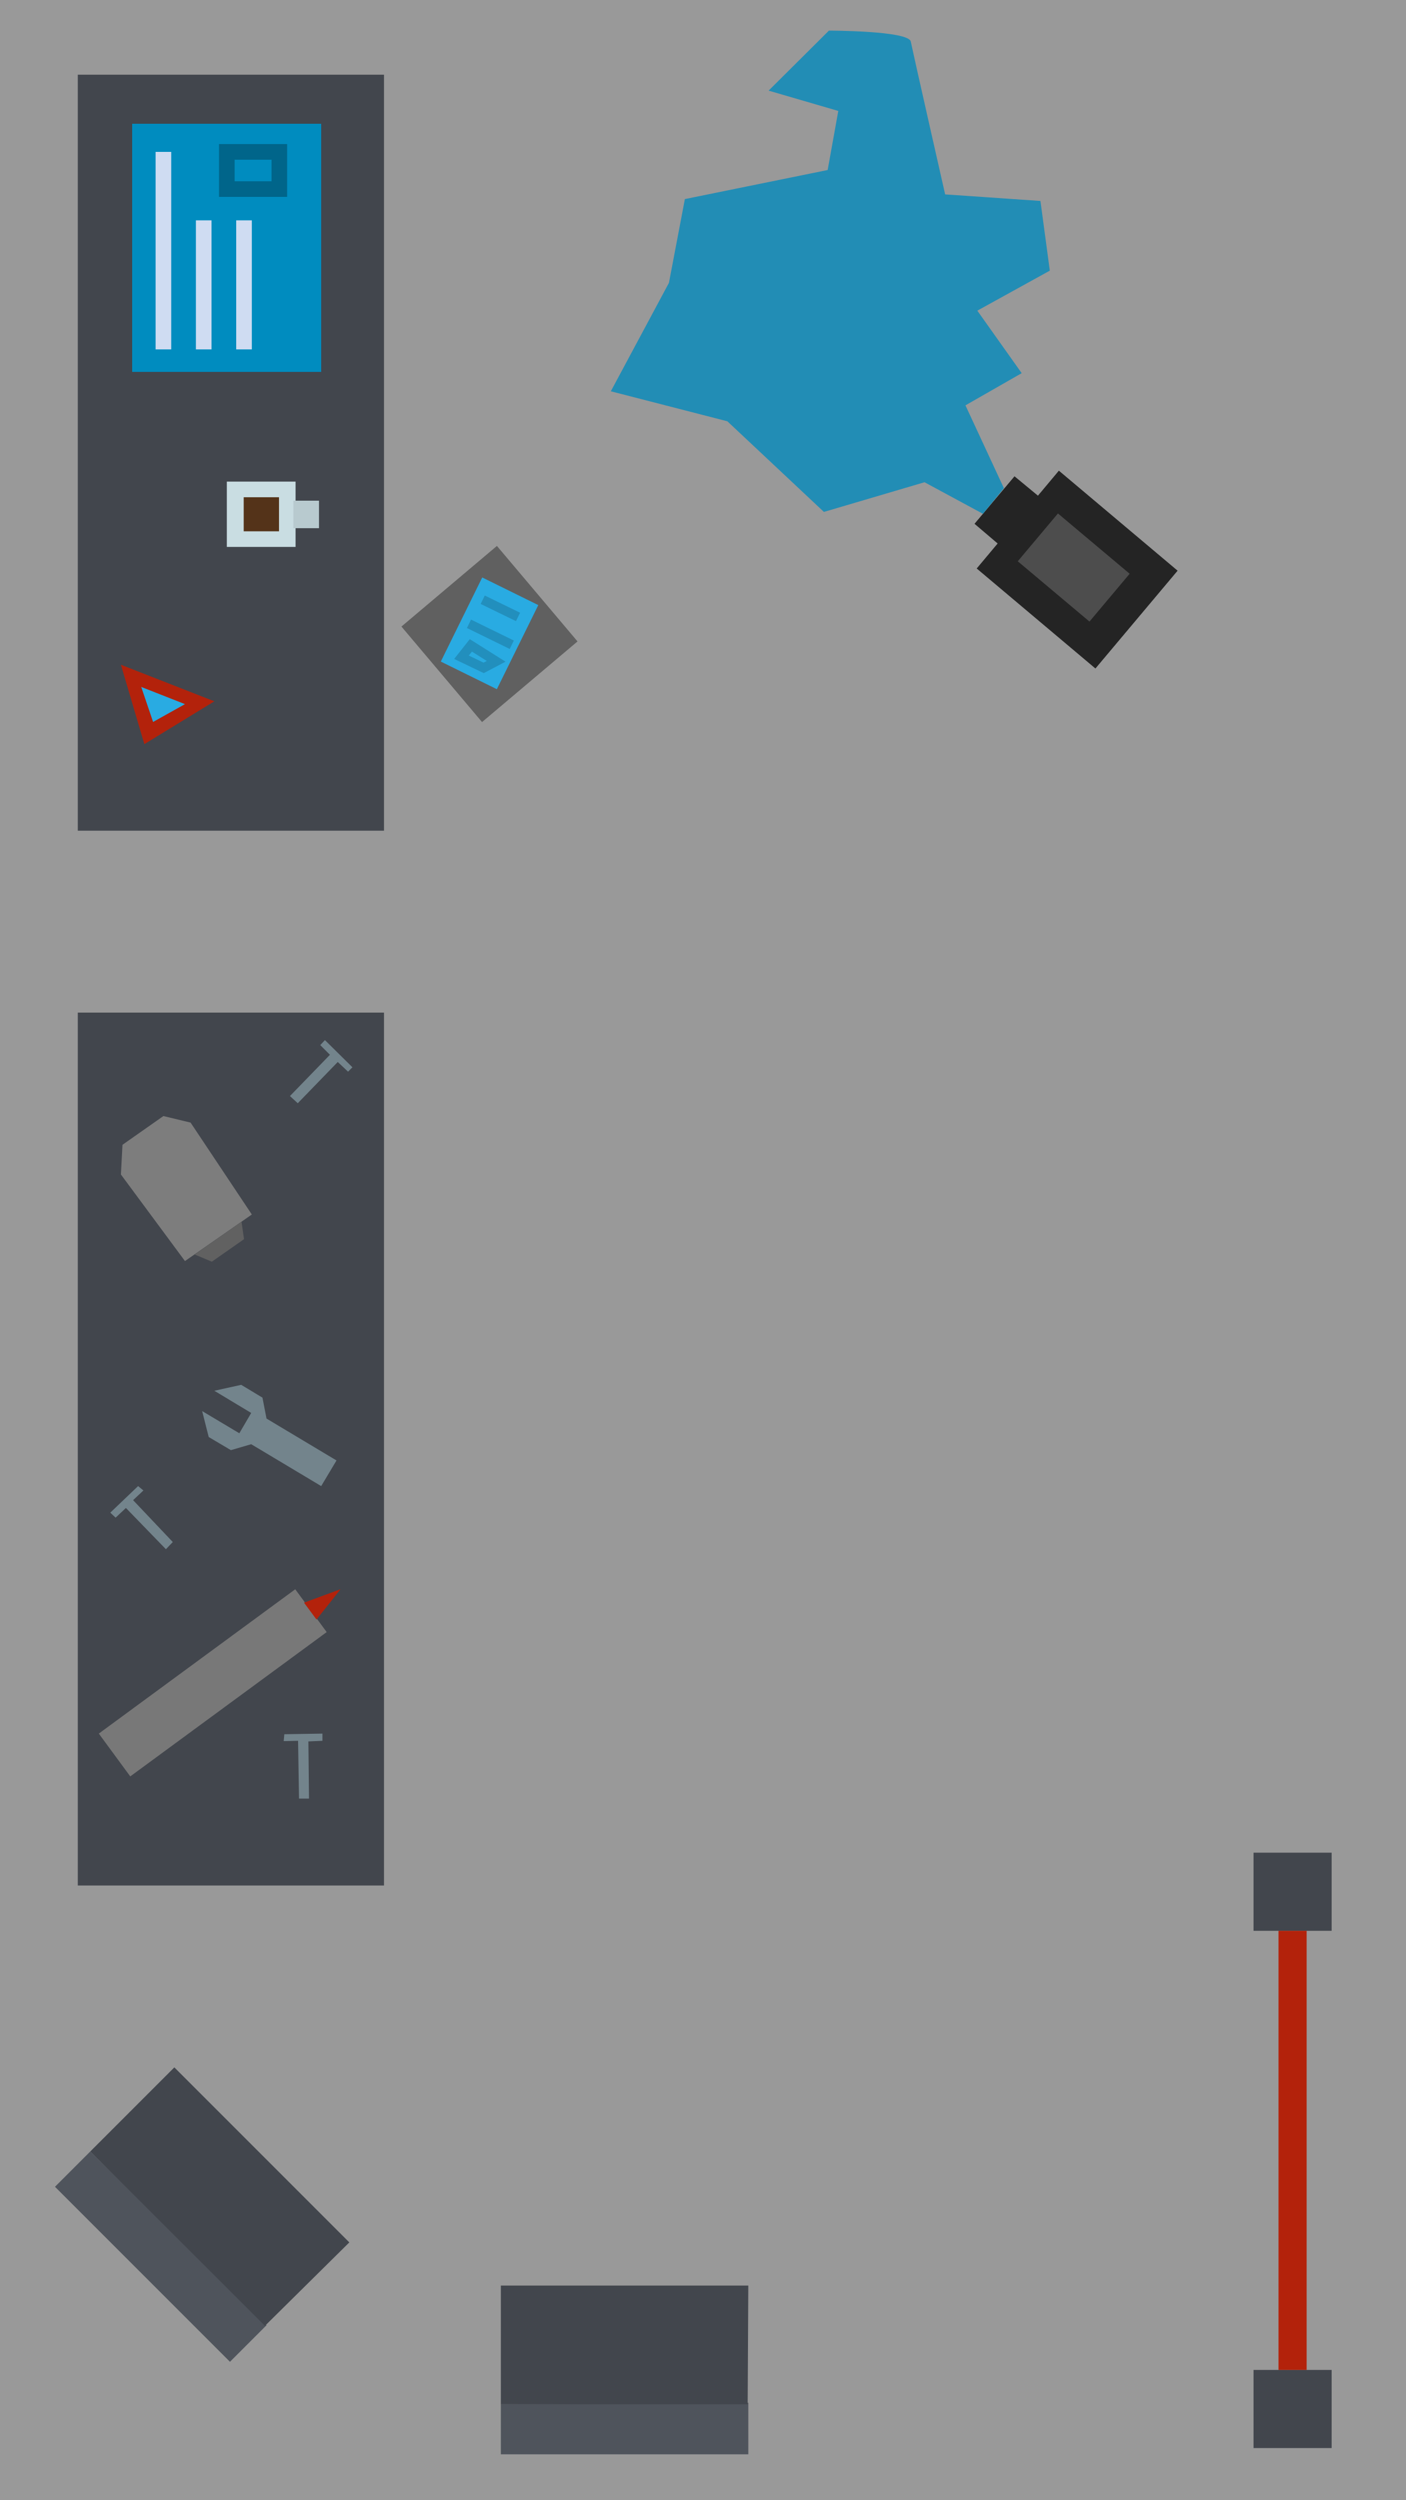 <?xml version="1.0" encoding="utf-8"?>
<!-- Generator: Adobe Illustrator 23.0.3, SVG Export Plug-In . SVG Version: 6.00 Build 0)  -->
<svg version="1.1" id="Capa_1" xmlns="http://www.w3.org/2000/svg" xmlns:xlink="http://www.w3.org/1999/xlink" x="0px" y="0px"
	 viewBox="0 0 450 800" style="enable-background:new 0 0 450 800;" xml:space="preserve">
<rect x="0" y="0" width="450" height="800" fill="#333333" stroke="none"/>
<style type="text/css">
	.st0{fill:#808080;}
	.st1{fill:#999999;}
	.st2{fill:none;stroke:#4D4D4D;stroke-width:16;stroke-miterlimit:10;}
	.st3{fill:#FFFFFF;stroke:#000000;stroke-miterlimit:10;}
	.st4{fill:none;stroke:#5C5C5C;stroke-width:16;stroke-miterlimit:10;}
	.st5{fill:#42464D;}
	.st6{fill:#73848C;}
	.st7{fill:#7D7D7D;}
	.st8{fill:#616161;}
	.st9{fill:#787878;}
	.st10{fill:#B3220B;}
	.st11{fill:none;stroke:#B3220B;stroke-width:9;stroke-miterlimit:10;}
	.st12{fill:#008CBF;}
	.st13{fill:none;stroke:#CFDCF2;stroke-width:5;stroke-miterlimit:10;}
	.st14{fill:#29ABE2;}
	.st15{fill:none;stroke:#00658A;stroke-width:5;stroke-miterlimit:10;}
	.st16{fill:#C9DDE2;}
	.st17{fill:#543319;}
	.st18{fill:#B8CACF;}
	.st19{fill:#606060;}
	.st20{fill:none;stroke:#228FBD;stroke-width:3;stroke-miterlimit:10;}
	.st21{fill:#29ABE2;stroke:#228FBD;stroke-width:3;stroke-miterlimit:10;}
	.st22{fill:#4F545C;}
	.st23{fill:#242424;}
	.st24{fill:#4D4D4D;}
	.st25{fill:#228DB5;}
</style>
<title>MenuBackground - copia</title>
<path class="st0" d="M338,595"/>
<rect class="st1" width="450" height="800"/>
<path class="st2" d="M317.1,380.9"/>
<path class="st3" d="M305.7,185.5"/>
<path class="st4" d="M268.3,380.9"/>
<path class="st4" d="M191.8,406"/>
<path class="st4" d="M392.7,405.1"/>
<rect x="24.9" y="324" class="st5" width="98" height="279.3"/>
<polygon class="st6" points="107.7,467.3 85.3,453.9 84,447.2 77.2,443.1 68.6,445 80.4,452.1 76.6,458.6 64.7,451.5 66.8,459.8 
	73.9,464 80.4,462.1 102.8,475.5 "/>
<polygon class="st6" points="104,332.8 112.8,341.5 111.4,342.9 108.1,339.8 95.3,353 92.8,350.7 105.6,337.5 102.5,334.4 "/>
<polygon class="st6" points="44.2,475.5 35.3,484 37,485.6 40.3,482.5 53.1,495.7 55.3,493.4 42.6,480 45.9,476.9 "/>
<polygon class="st7" points="61,359.2 52.3,357.1 39.2,366.3 38.7,375.8 59.2,403.5 80.6,388.6 "/>
<polygon class="st8" points="67.8,403.7 78.1,396.5 77.3,390.9 62.3,401.4 "/>
<g id="Capa_1-2">
	
		<rect x="28.9" y="530.1" transform="matrix(0.806 -0.592 0.592 0.806 -305.486 144.541)" class="st9" width="78" height="17"/>
	<polygon class="st10" points="109,508.5 97.3,512.8 101.3,518.2 	"/>
</g>
<rect x="401.2" y="592.8" class="st5" width="25" height="25"/>
<rect x="401.2" y="758.3" class="st5" width="25" height="25"/>
<line class="st11" x1="413.7" y1="617.8" x2="413.7" y2="758.3"/>
<rect x="24.9" y="23.9" class="st5" width="98" height="241.9"/>
<rect x="42.3" y="39.6" class="st12" width="60.5" height="79.4"/>
<line class="st13" x1="52.3" y1="48.6" x2="52.3" y2="111.8"/>
<line class="st13" x1="65.2" y1="70.5" x2="65.2" y2="111.8"/>
<path class="st14" d="M80.6,111.8"/>
<line class="st13" x1="78.1" y1="70.5" x2="78.1" y2="111.8"/>
<rect x="72.6" y="48.6" class="st15" width="16.8" height="11.9"/>
<polygon class="st10" points="38.7,212.7 46.2,238.1 68.6,224.4 "/>
<polygon class="st14" points="45.2,219.8 49,231 59.2,225.3 "/>
<rect x="72.6" y="154.1" class="st16" width="22" height="20.9"/>
<rect x="78" y="159.1" class="st17" width="11.3" height="10.9"/>
<rect x="93.9" y="160.2" class="st18" width="8.2" height="8.8"/>
<rect x="136.7" y="182.8" transform="matrix(0.764 -0.645 0.645 0.764 -93.863 148.99)" class="st19" width="40" height="40"/>
<rect x="141.7" y="192.8" transform="matrix(0.442 -0.897 0.897 0.442 -94.492 253.569)" class="st14" width="30" height="20"/>
<line class="st20" x1="154.5" y1="191.9" x2="165.8" y2="197.4"/>
<line class="st20" x1="150.1" y1="199.6" x2="163.8" y2="206.3"/>
<polygon class="st21" points="150.7,206.5 147.7,210.3 154.8,213.7 158.8,211.6 "/>
<polygon class="st22" points="73.6,755.7 85.3,744 28.9,688.4 17.6,699.7 "/>
<polygon class="st5" points="84.8,744.2 111.8,717.5 55.8,661.5 28.9,688.4 "/>
<polygon class="st22" points="239.5,785.3 239.5,768.8 160.3,769.3 160.3,785.3 "/>
<polygon class="st5" points="239.3,769.3 239.5,731.3 160.3,731.3 160.3,769.3 "/>
<polygon class="st23" points="312.6,181.9 350.6,213.9 376.9,182.6 338.9,150.6 332.2,158.6 324.7,152.4 311.9,167.6 319.3,173.9 
	"/>
<rect x="333.9" y="166.5" transform="matrix(0.643 -0.765 0.765 0.643 -16.327 327.967)" class="st24" width="20" height="30"/>
<path class="st25" d="M314.6,164.4l-18.7-10.1l-32.2,9.5l-30.9-29l-37.3-9.6l18.6-34.7l5.1-26.8l45.7-9.3l3.4-18.9L246,29l19.3-19.2
	c0,0,25.5,0,26.2,3.5s11,48.9,11,48.9l30.5,2.1l3,22.3l-23.2,12.8l14.2,20l-18,10.3l12.3,26.5L314.6,164.4z"/>
<polygon class="st6" points="91,554.9 103.2,554.7 103.2,557 98.7,557.2 98.9,575.5 95.7,575.5 95.4,557 90.8,557.1 "/>
</svg>
